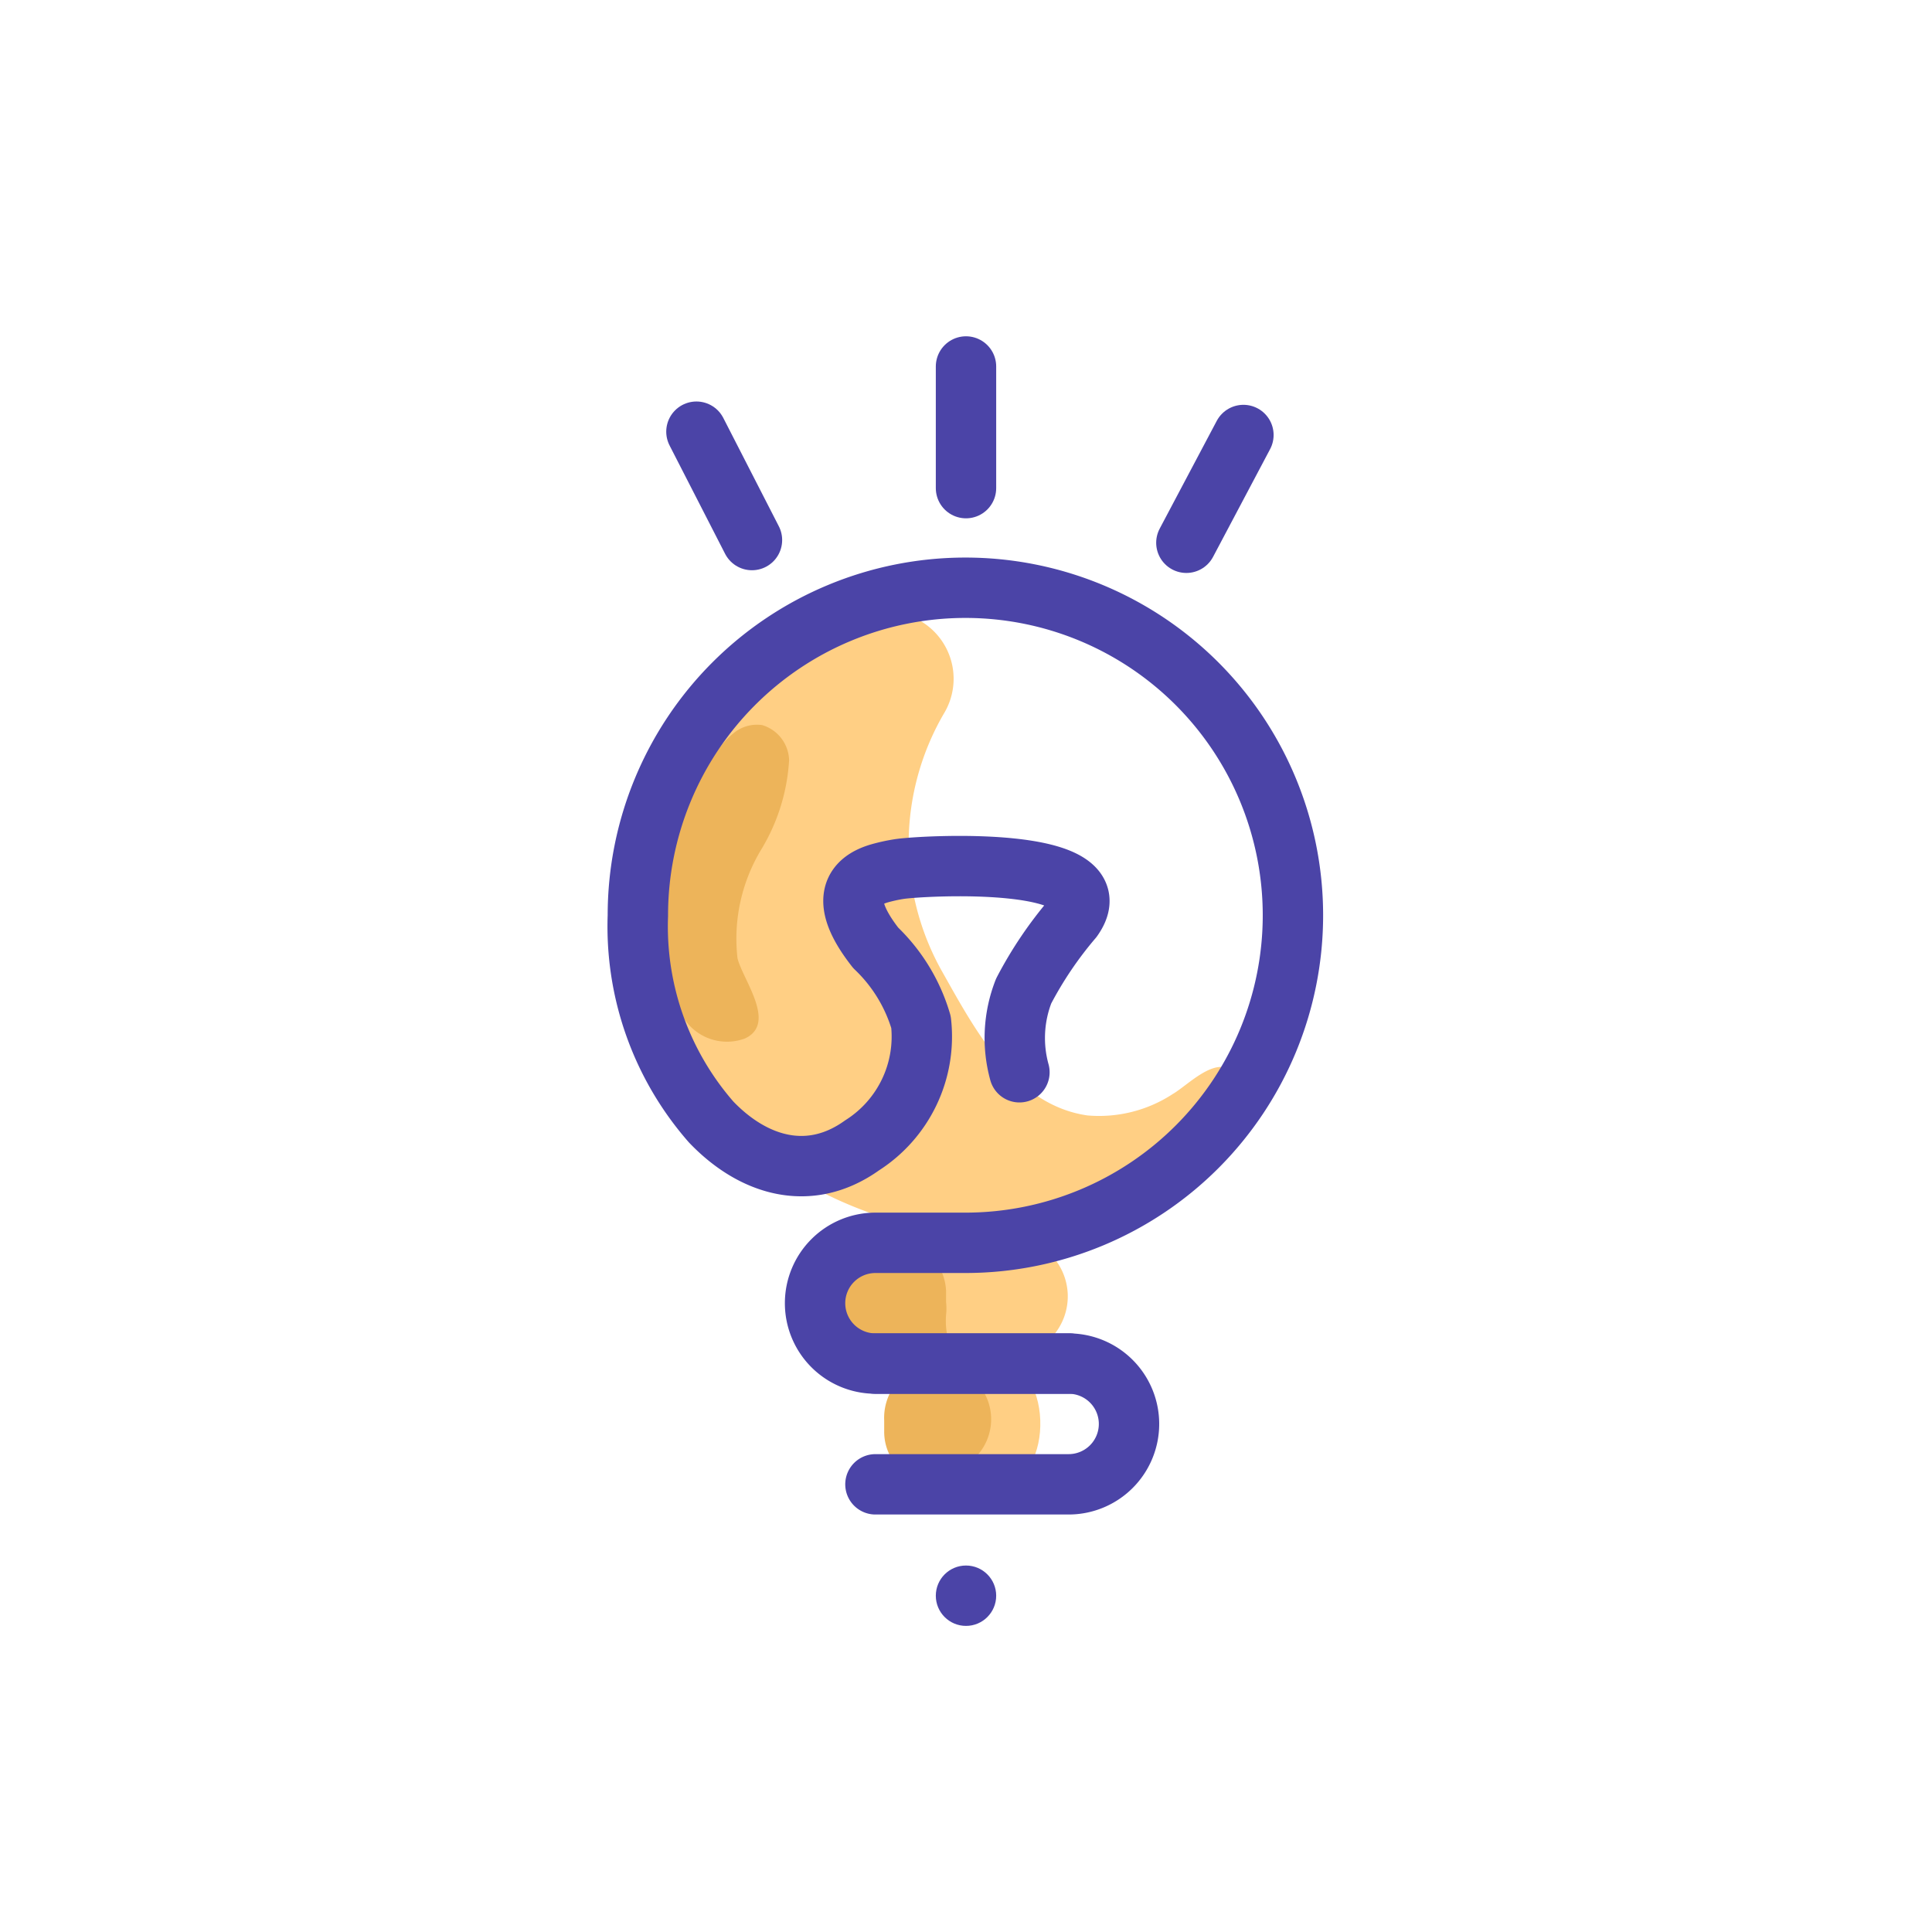 <?xml version="1.0" encoding="UTF-8"?>
<svg data-name="Layer 1" viewBox="0 0 64 64" xmlns="http://www.w3.org/2000/svg">
<defs>
<style>.cls-1{fill:#FFCF84;}.cls-2{fill:#edb45a}.cls-3{fill:none;stroke:#4b44a7;stroke-linecap:round;stroke-linejoin:round;stroke-width:2px;}.cls-4{fill:#4b44a7;}</style>
</defs>
<title>lightbulb, light, energy, power, idea</title>
<path class="cls-1" d="M29,20.28h.12a2.22,2.22,0,0,1,2.17,3.32,8.59,8.59,0,0,0-.1,8.55c1.09,1.93,2.4,4.45,4.83,4.8a4.46,4.46,0,0,0,2.83-.71c.55-.32,1.54-1.42,2.15-.6a1.15,1.15,0,0,1,.1.91c-.57,2.94-2,3.27-4.91,4.05C31,42,24.08,39.32,22.09,34.07c-1.63-4.3.77-9.91,3.95-12.51A6.16,6.16,0,0,1,29,20.28Z"/>
<path class="cls-2" d="M24.31,24.28a1.21,1.21,0,0,1,.94-.26,1.25,1.25,0,0,1,.89,1.16,6.43,6.43,0,0,1-.91,2.94,5.72,5.72,0,0,0-.8,3.62c.17.71,1.32,2.16.25,2.66a1.71,1.71,0,0,1-1.86-.45A3.54,3.54,0,0,1,22,32.11,9.34,9.34,0,0,1,22.53,27a7.57,7.57,0,0,1,1.32-2.25A2.8,2.8,0,0,1,24.31,24.28Z"/>
<path class="cls-1" d="M33.45,44.94l-4.38.18A2,2,0,0,1,27,43.21h0a2,2,0,0,1,1.91-2.08l4.38-.18a2,2,0,0,1,2.08,1.91h0A2,2,0,0,1,33.45,44.94Z"/>
<path class="cls-1" d="M33.32,49.1l-2.65.14c-.66,0-1.24-.83-1.28-1.93h0c0-1.1.47-2,1.14-2.06l2.65-.14c.66,0,1.24.83,1.28,1.93h0C34.5,48.13,34,49.06,33.32,49.1Z"/>
<path class="cls-2" d="M32.41,48.17a.36.36,0,0,1,0,.09.43.43,0,0,1,0,.07l0,0a1.7,1.7,0,0,1-1.36.82,1.72,1.72,0,0,1-1.76-1.72l0-.38a1.83,1.83,0,0,1,1.22-1.81l-.1-.46a1.59,1.59,0,0,1-.8.24,1.8,1.8,0,0,1-1.89-1.73v-.38a1.81,1.81,0,0,1,1.73-1.88h.07a1.82,1.82,0,0,1,1.82,1.73v.38a1.84,1.84,0,0,1,0,.41h0a2.49,2.49,0,0,0,.68,1.92s0,0,0,0a2.6,2.6,0,0,0,.29.28h0A1.79,1.79,0,0,1,32.41,48.17Z"/>
<path class="cls-3" d="m29 45.17h6.4a2 2 0 0 1 2 2 2 2 0 0 1 -2 2h-6.4"/>
<circle class="cls-4" cx="32" cy="52.86" r="1"/>
<path class="cls-3" d="M33.77,35.52a4.26,4.26,0,0,1,.14-2.69,12.83,12.83,0,0,1,1.62-2.4c1.51-2.12-5-1.76-5.75-1.64a5.53,5.53,0,0,0-.64.14c-1.45.42-.79,1.63-.13,2.47a5.56,5.56,0,0,1,1.5,2.46,4.27,4.27,0,0,1-1.95,4.08c-1.73,1.24-3.59.7-5-.77a9.84,9.84,0,0,1-2.43-6.84A10.85,10.85,0,1,1,32,41.17H29a2,2,0,0,0-2,2,2,2,0,0,0,2,2h6.42"/>
<line class="cls-3" x1="32" x2="32" y1="12.14" y2="16.17"/>
<line class="cls-3" x1="41.19" x2="39.3" y1="14.41" y2="17.98"/>
<line class="cls-3" x1="23.07" x2="24.91" y1="14.3" y2="17.89"/>
</svg>